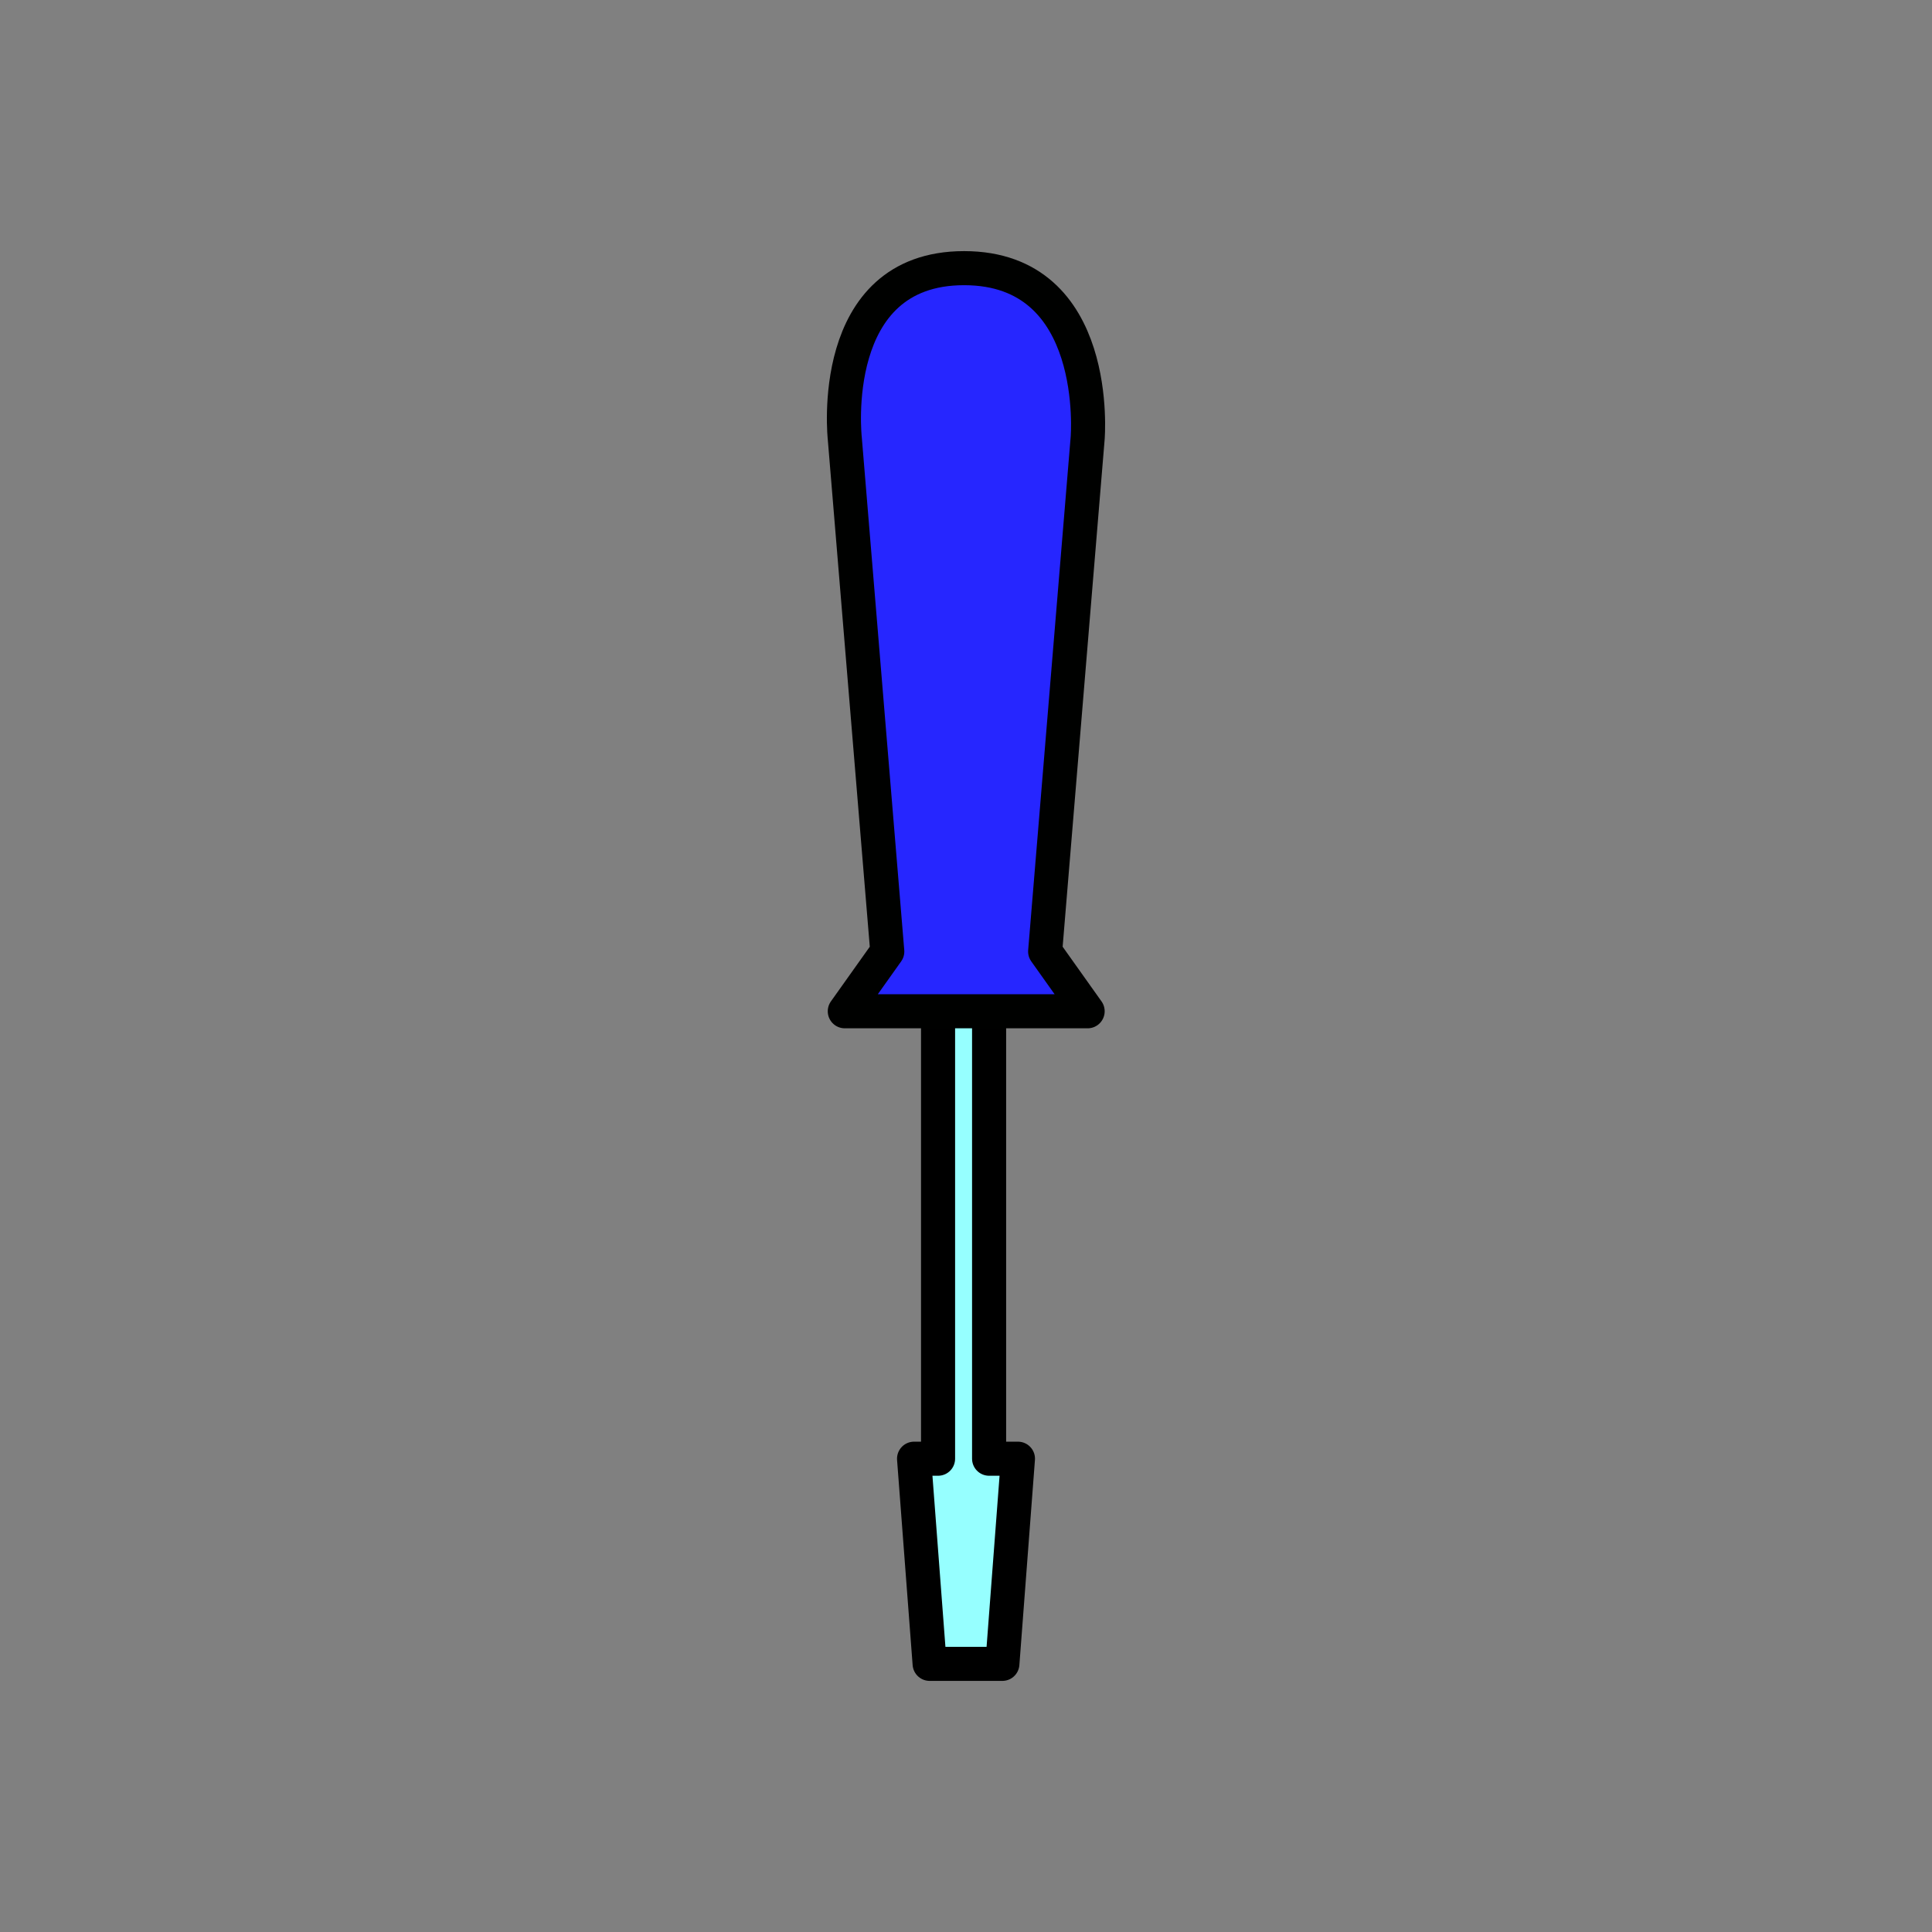 <?xml version="1.0" encoding="utf-8"?>
<!-- Generator: Adobe Illustrator 16.0.0, SVG Export Plug-In . SVG Version: 6.00 Build 0)  -->
<!DOCTYPE svg PUBLIC "-//W3C//DTD SVG 1.1//EN" "http://www.w3.org/Graphics/SVG/1.1/DTD/svg11.dtd">
<svg version="1.1" xmlns="http://www.w3.org/2000/svg" xmlns:xlink="http://www.w3.org/1999/xlink" x="0px" y="0px"
	 width="453.543px" height="453.543px" viewBox="0 0 453.543 453.543" enable-background="new 0 0 453.543 453.543"
	 xml:space="preserve">
<rect x="0" y="0" width="453.543" height="453.543" fill="#808080" stroke="none"/>
<g id="kvadrat">
</g>
<g id="bg" display="none">
	<rect x="-1853.431" y="-1765.567" display="inline" width="15266.867" height="13678.951"/>
</g>
<g id="barvno" display="none">
	<g id="rdeča7bela" display="inline">
	</g>
	<g display="inline">
		
			<polygon fill="#A6A8AB" stroke="#000000" stroke-width="8" stroke-linecap="round" stroke-linejoin="round" stroke-miterlimit="10" points="
			232.194,342.437 232.194,198.109 220.212,198.109 220.212,342.437 214.579,342.437 218.233,390.594 235.31,390.594 
			238.966,342.437 		"/>
		
			<path fill="#0073B3" stroke="#000100" stroke-width="8" stroke-linecap="round" stroke-linejoin="round" stroke-miterlimit="10" d="
			M226.321,62.95c-32.427,0-28.003,40-28.003,40l9.972,120.422l-9.972,14.026h57.007l-9.973-14.026l9.973-120.422
			C255.325,102.95,258.749,62.95,226.321,62.95z"/>
	</g>
	
		<rect x="-2363.716" y="-2185.576" display="inline" fill="none" stroke="#000000" stroke-miterlimit="10" width="16736" height="13952"/>
</g>
<g id="barvno_copy_2">
	<g id="rdeča7bela_copy_4">
	</g>
	<g>
		
			<polygon fill="#96FFFF" stroke="#000000" stroke-width="8" stroke-linecap="round" stroke-linejoin="round" stroke-miterlimit="10" points="
			232.194,342.437 232.194,198.109 220.212,198.109 220.212,342.437 214.579,342.437 218.233,390.594 235.31,390.594 
			238.966,342.437 		"/>
		
			<path fill="#2626FF" stroke="#000100" stroke-width="8" stroke-linecap="round" stroke-linejoin="round" stroke-miterlimit="10" d="
			M226.321,62.95c-32.427,0-28.003,40-28.003,40l9.972,120.422l-9.972,14.026h57.007l-9.973-14.026l9.973-120.422
			C255.325,102.95,258.749,62.95,226.321,62.95z"/>
	</g>
	<rect x="-2363.716" y="-2185.576" fill="none" stroke="#000000" stroke-miterlimit="10" width="16736" height="13952"/>
</g>
<g id="sivinsko" display="none">
	<g id="rdeča7bela_copy_3" display="inline">
	</g>
	<g display="inline">
		<g>
			<polygon fill="#A8A8A8" points="232.194,342.437 232.194,198.109 220.212,198.109 220.212,342.437 214.579,342.437 
				218.233,390.594 235.31,390.594 238.966,342.437 			"/>
			<path d="M235.31,394.594h-17.076c-2.092,0-3.831-1.611-3.989-3.697l-3.654-48.157c-0.084-1.11,0.298-2.206,1.055-3.022
				c0.757-0.816,1.82-1.281,2.934-1.281h1.633V198.109c0-2.208,1.791-4,4-4h11.982c2.209,0,4,1.792,4,4v140.328h2.771
				c1.114,0,2.176,0.464,2.934,1.281c0.757,0.816,1.139,1.912,1.055,3.022l-3.656,48.157
				C239.14,392.982,237.401,394.594,235.31,394.594z M221.941,386.594h9.661l3.049-40.157h-2.457c-2.209,0-4-1.79-4-4V202.109
				h-3.982v140.328c0,2.21-1.791,4-4,4h-1.318L221.941,386.594z"/>
		</g>
		<g>
			<path fill="#585858" d="M226.321,62.95c-32.427,0-28.003,40-28.003,40l9.972,120.422l-9.972,14.026h57.007l-9.973-14.026
				l9.973-120.422C255.325,102.95,258.749,62.95,226.321,62.95z"/>
			<path fill="#010101" d="M255.325,241.399h-57.007c-1.497,0-2.868-0.835-3.555-2.166c-0.686-1.33-0.573-2.932,0.294-4.152
				l9.125-12.834l-9.847-118.917c-0.163-1.54-2.117-22.399,9.208-35.045c5.546-6.194,13.209-9.334,22.777-9.334
				c9.561,0,17.289,3.136,22.967,9.321c11.774,12.825,10.099,34.12,10.022,35.02l-9.851,118.956l9.126,12.834
				c0.867,1.22,0.98,2.822,0.294,4.152S256.822,241.399,255.325,241.399z M206.07,233.399h41.503l-5.481-7.708
				c-0.547-0.769-0.804-1.707-0.726-2.647l9.973-120.423c0.016-0.192,1.434-18.751-7.963-28.96c-4.157-4.515-9.735-6.71-17.054-6.71
				c-7.286,0-12.781,2.175-16.799,6.65c-9.131,10.168-7.248,28.729-7.228,28.916c0.004,0.033,0.008,0.071,0.01,0.104l9.972,120.423
				c0.078,0.94-0.179,1.878-0.726,2.647L206.07,233.399z"/>
		</g>
	</g>
	<path display="inline" d="M14372.783,11766.924h-16737v-13953h16737V11766.924z M-2363.716,11765.924h16736l-0.5-13951h-16735.5
		l0.5,13951H-2363.716z"/>
</g>
<g id="linijsko" display="none">
	<g id="rdeča7bela_copy" display="inline">
	</g>
	
		<polygon display="inline" fill="none" stroke="#000000" stroke-width="8" stroke-linecap="round" stroke-linejoin="round" stroke-miterlimit="10" points="
		232.194,237.399 220.212,237.399 220.212,342.437 214.579,342.437 218.233,390.594 235.31,390.594 238.966,342.437 
		232.194,342.437 	"/>
	<g display="inline">
		<path fill="none" stroke="#000000" stroke-width="8" stroke-linecap="round" stroke-linejoin="round" stroke-miterlimit="10" d="
			M226.321,62.95c-32.427,0-28.003,40-28.003,40l9.972,120.422l-9.972,14.026h57.007l-9.973-14.026l9.973-120.422
			C255.325,102.95,258.749,62.95,226.321,62.95z"/>
	</g>
</g>
<g id="pivot">
	<circle fill="none" cx="222.73" cy="389.265" r="14.133"/>
</g>
</svg>
